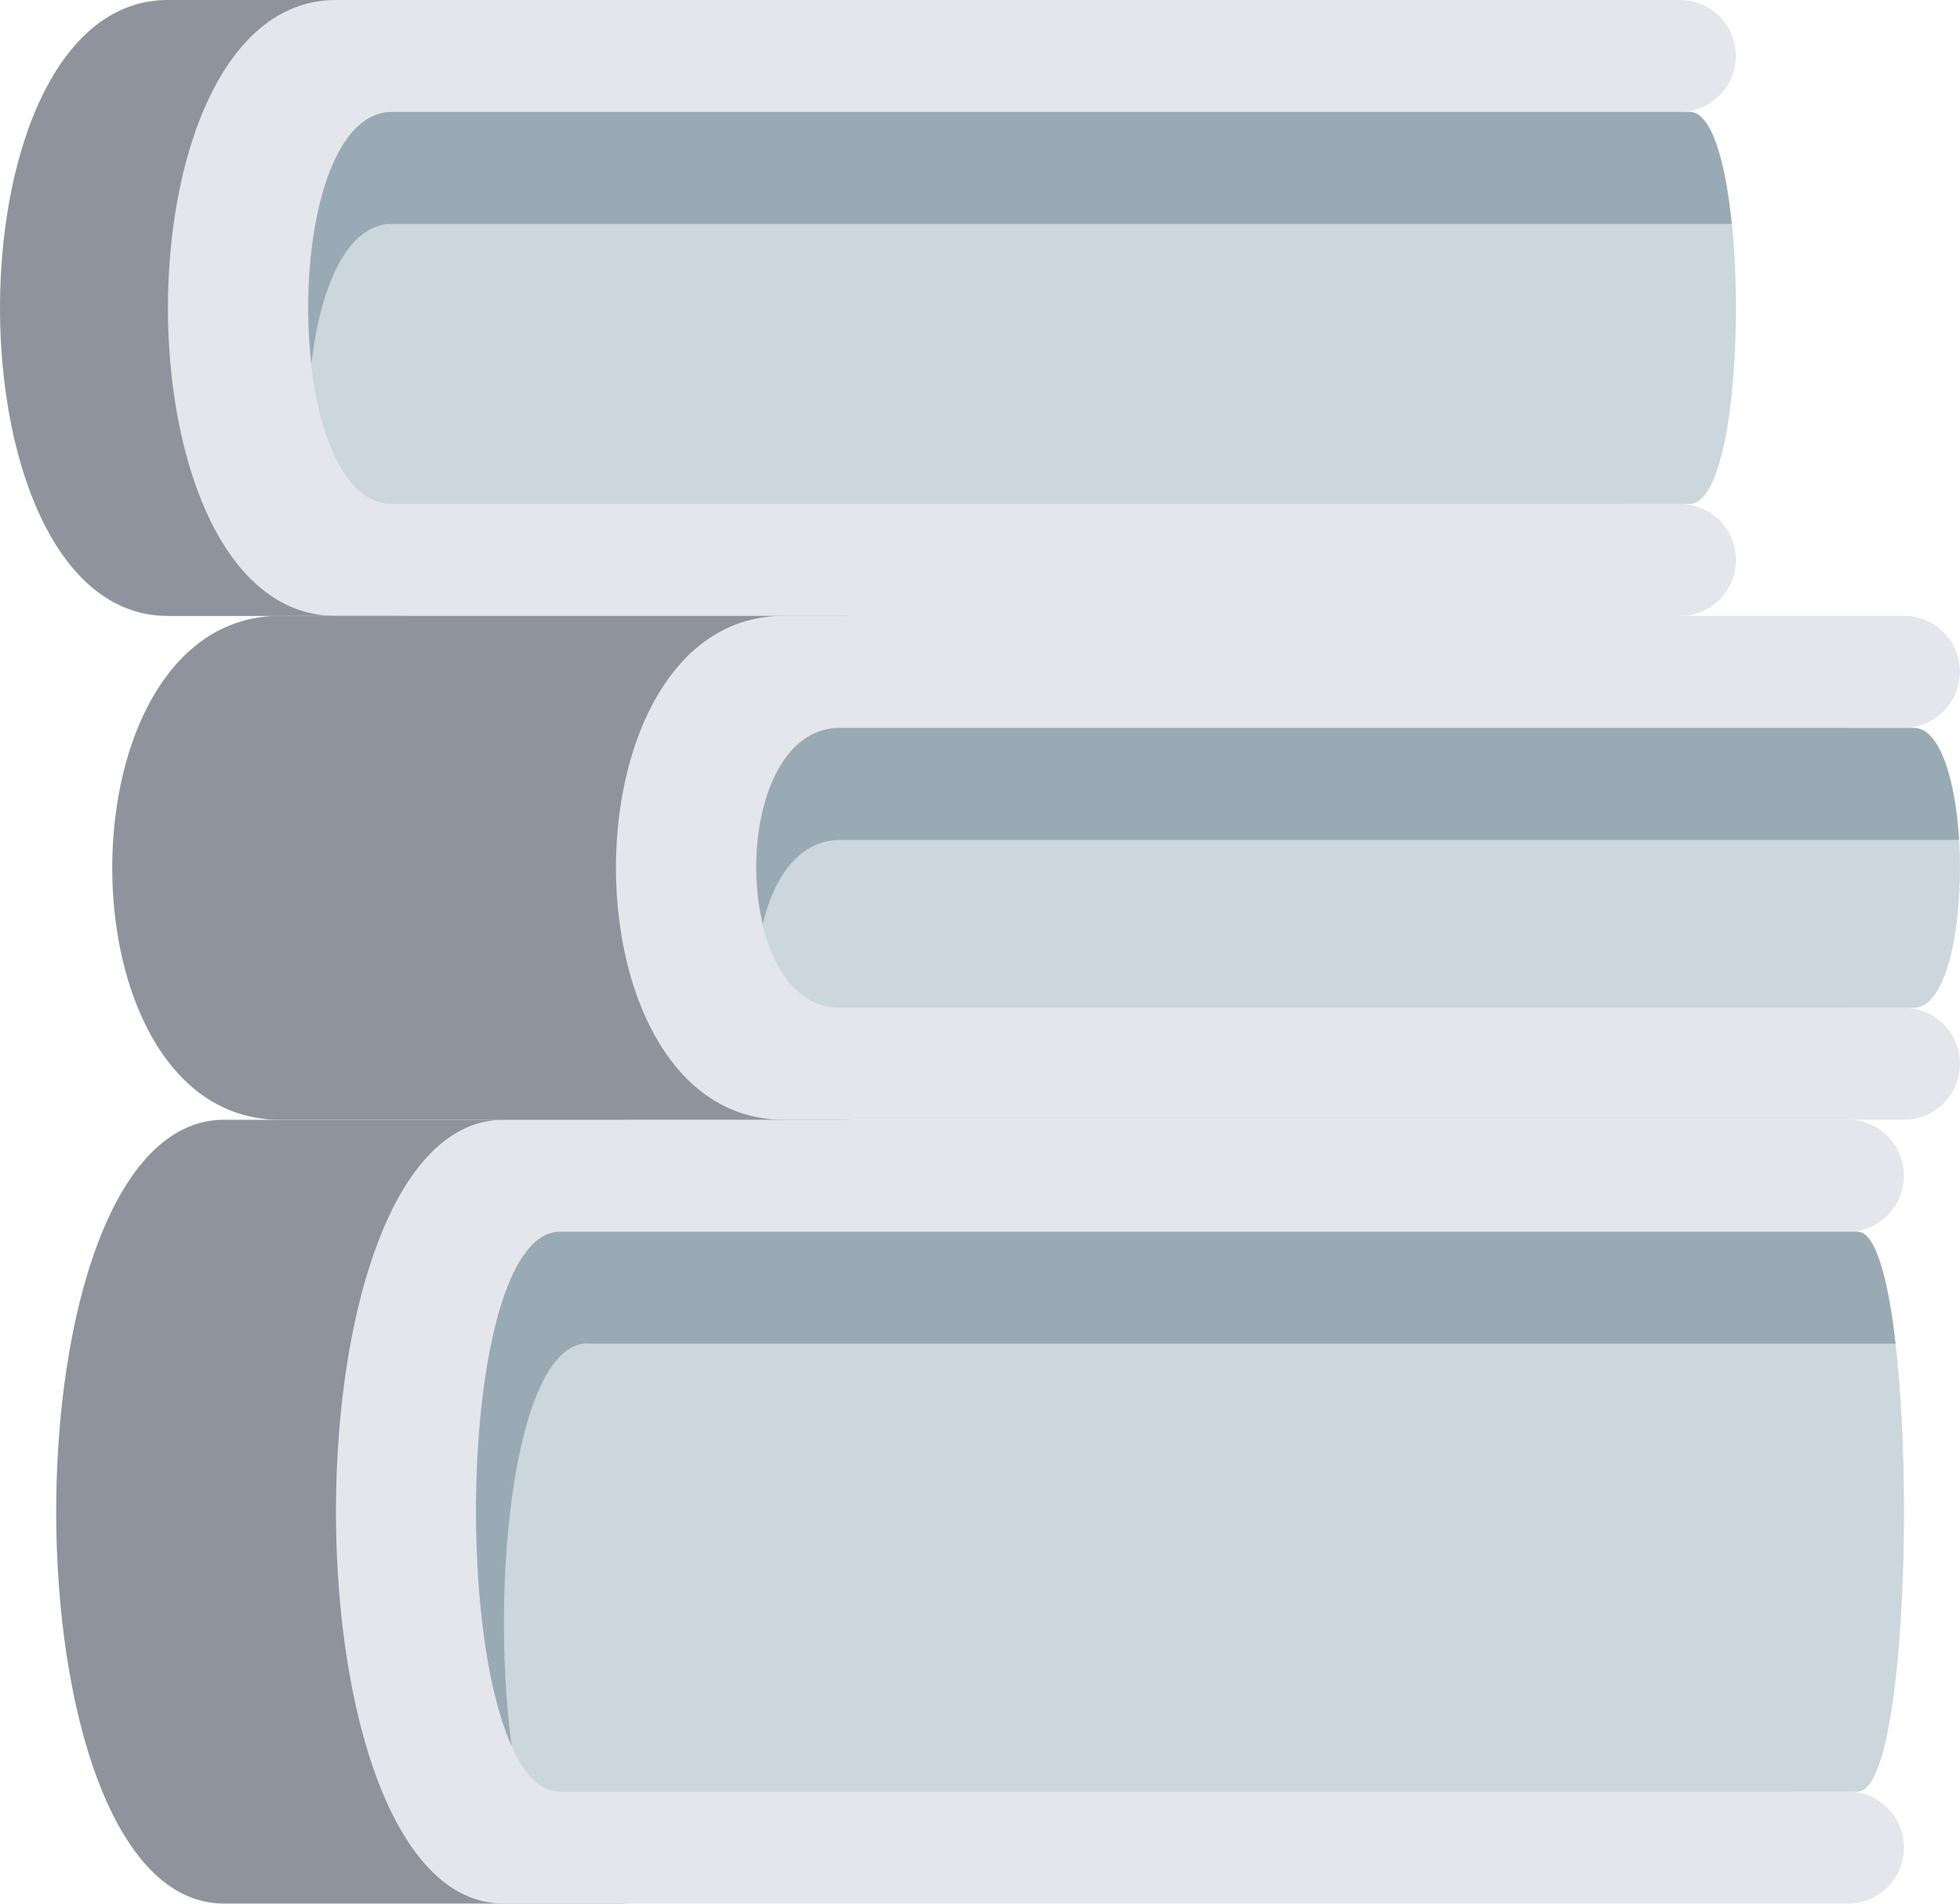 <svg xmlns="http://www.w3.org/2000/svg" width="20.588" height="20"><path data-name="Caminho 63" d="M8.238 17.646c0 1.3-.465 2.353-1.765 2.353H2.355c-2.353 0-2.353-8.235 0-8.235h4.118c1.3 0 1.765 1.054 1.765 2.353Z" fill="#8f939d"/><path data-name="Caminho 64" d="M19.411 18.823h-.588v-5.882h.588a.588.588 0 0 0 .588-.588.588.588 0 0 0-.588-.589H5.294c-2.353 0-2.353 8.235 0 8.235h14.118a.588.588 0 0 0 .588-.588.588.588 0 0 0-.588-.588" fill="#e4e6eb"/><path data-name="Caminho 65" d="M19.513 18.823H5.882c-1.176 0-1.176-5.882 0-5.882h13.631c.649 0 .649 5.882 0 5.882" fill="#ccd6dd"/><path data-name="Caminho 66" d="M6.176 14.117h13.735c-.079-.691-.212-1.176-.4-1.176H5.882c-.971 0-1.14 4-.508 5.4-.231-1.74.036-4.228.8-4.228" fill="#99aab5"/><path data-name="Caminho 67" d="M6.471 4.118a2.353 2.353 0 0 1-2.353 2.353H1.765C-.588 6.471-.588 0 1.765 0h2.353a2.353 2.353 0 0 1 2.353 2.35Z" fill="#8f939d"/><path data-name="Caminho 68" d="M17.646 5.294h-.588V1.176h.588a.588.588 0 0 0 .588-.588.588.588 0 0 0-.588-.588H3.529c-2.353 0-2.353 6.471 0 6.471h14.118a.588.588 0 0 0 .588-.588.588.588 0 0 0-.588-.588" fill="#e4e6eb"/><path data-name="Caminho 69" d="M17.748 5.294H4.117c-1.176 0-1.176-4.118 0-4.118h13.631c.649 0 .649 4.118 0 4.118" fill="#ccd6dd"/><path data-name="Caminho 70" d="M4.117 2.352H18.19c-.067-.662-.214-1.176-.443-1.176H4.117c-.7 0-.982 1.464-.846 2.647.092-.8.371-1.471.846-1.471" fill="#99aab5"/><path data-name="Caminho 71" d="M11.176 9.411a2.353 2.353 0 0 1-2.35 2.353H2.944c-2.353 0-2.353-5.294 0-5.294h5.882a2.353 2.353 0 0 1 2.35 2.35Z" fill="#8f939d"/><path data-name="Caminho 72" d="M19.999 10.588h-.588V7.646h.588a.588.588 0 0 0 .588-.588.588.588 0 0 0-.588-.588H8.235c-2.353 0-2.353 5.294 0 5.294H20a.588.588 0 0 0 .588-.588.588.588 0 0 0-.588-.588" fill="#e4e6eb"/><path data-name="Caminho 73" d="M20.101 10.588H8.823c-1.176 0-1.176-2.941 0-2.941h11.278c.649 0 .649 2.941 0 2.941" fill="#ccd6dd"/><path data-name="Caminho 74" d="M8.823 8.823h11.755c-.038-.625-.2-1.176-.478-1.176H8.823c-.75 0-1.02 1.192-.81 2.059.116-.494.386-.882.814-.882" fill="#99aab5"/></svg>